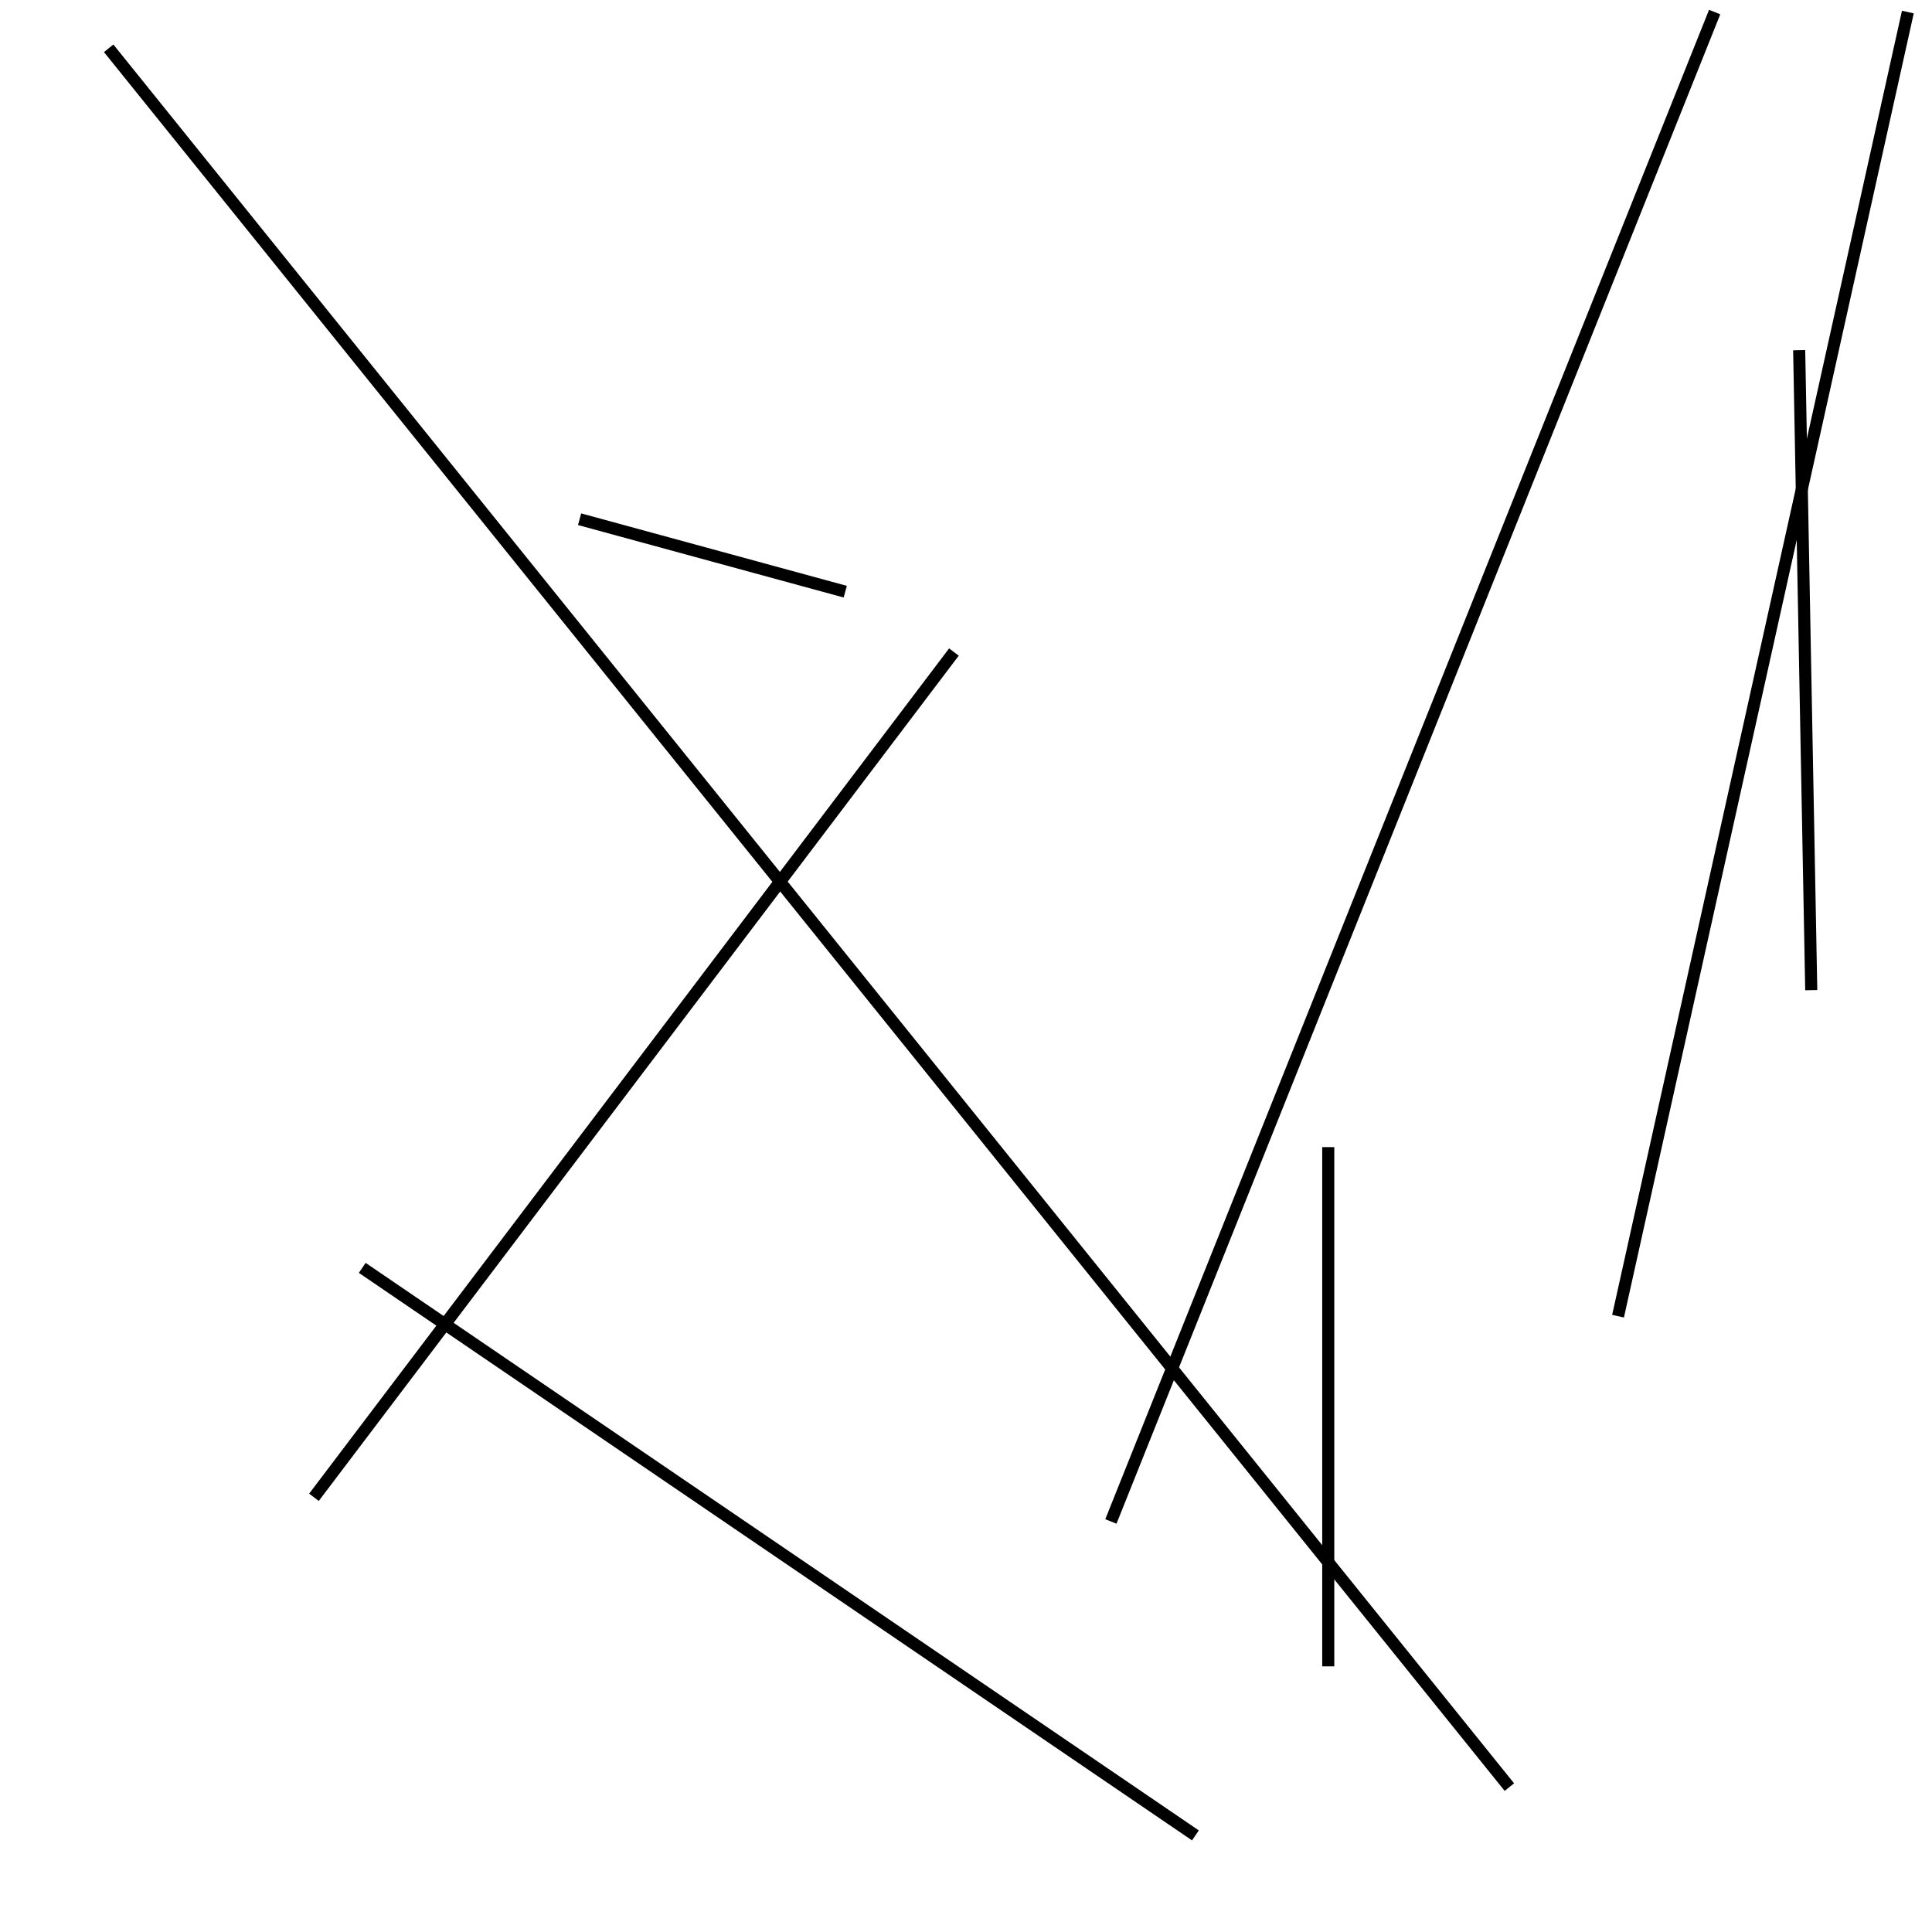 <?xml version="1.0" encoding="utf-8" ?>
<svg baseProfile="full" height="160" version="1.1" width="160" xmlns="http://www.w3.org/2000/svg" xmlns:ev="http://www.w3.org/2001/xml-events" xmlns:xlink="http://www.w3.org/1999/xlink"><defs /><line stroke="black" stroke-width="1" x1="92" x2="142" y1="126" y2="1" /><line stroke="black" stroke-width="1" x1="30" x2="99" y1="105" y2="152" /><line stroke="black" stroke-width="1" x1="70" x2="48" y1="49" y2="43" /><line stroke="black" stroke-width="1" x1="110" x2="110" y1="138" y2="95" /><line stroke="black" stroke-width="1" x1="26" x2="79" y1="124" y2="54" /><line stroke="black" stroke-width="1" x1="149" x2="150" y1="29" y2="82" /><line stroke="black" stroke-width="1" x1="9" x2="125" y1="4" y2="148" /><line stroke="black" stroke-width="1" x1="158" x2="134" y1="1" y2="109" /></svg>